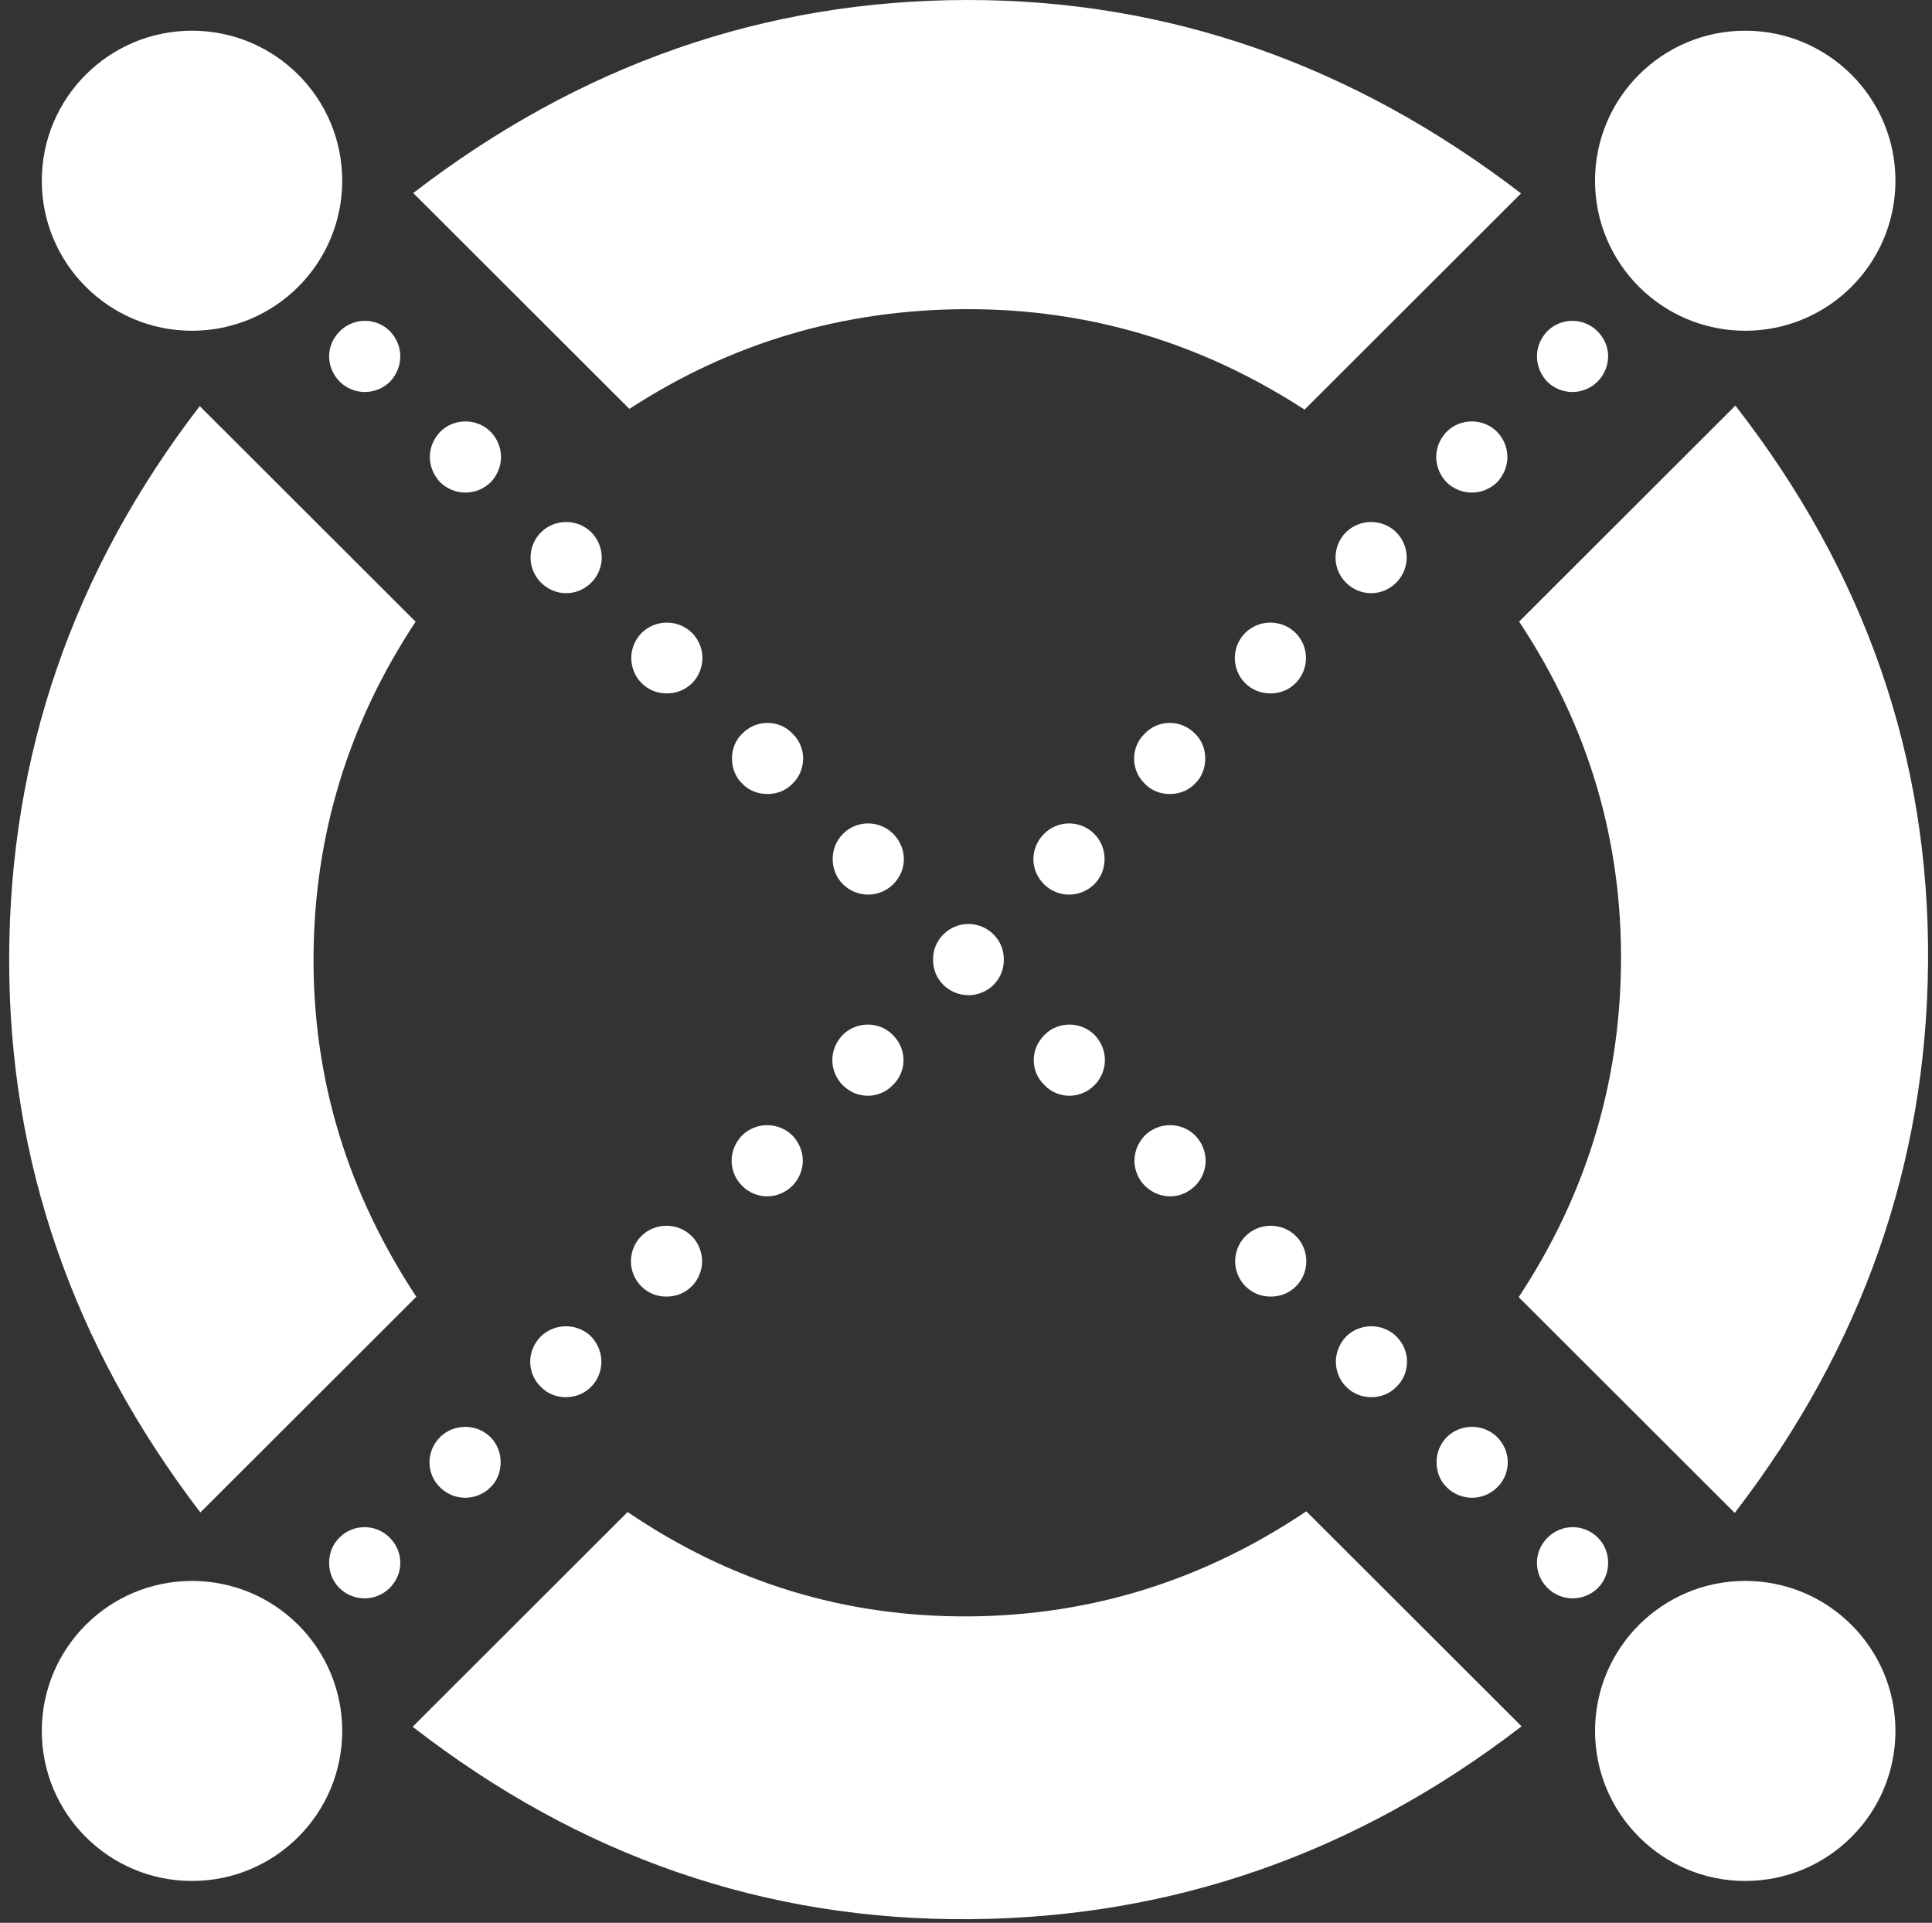 <svg width="204" height="203" viewBox="0 0 204 203" fill="none" xmlns="http://www.w3.org/2000/svg">
<rect x="0" y="0" width="204" height="203" fill="#333333" stroke="none"/>
<path fill-rule="evenodd" clip-rule="evenodd" d="M163.376 40.297C162.66 39.549 162.287 38.571 162.287 37.633C162.287 36.658 162.66 35.719 163.376 34.969C164.84 33.507 167.207 33.507 168.675 34.969C169.424 35.719 169.801 36.658 169.801 37.633C169.801 38.571 169.424 39.549 168.675 40.297C167.959 41.012 166.983 41.386 166.043 41.386C165.067 41.386 164.089 41.012 163.376 40.297ZM152.741 50.917C152.027 50.166 151.652 49.19 151.652 48.253C151.652 47.278 152.027 46.34 152.741 45.589C154.206 44.126 156.613 44.126 158.076 45.589C158.792 46.34 159.167 47.278 159.167 48.253C159.167 49.19 158.792 50.166 158.076 50.917C157.325 51.632 156.385 52.005 155.409 52.005C154.433 52.005 153.493 51.632 152.741 50.917ZM142.108 61.5C141.392 60.785 141.017 59.811 141.017 58.872C141.017 57.899 141.392 56.923 142.108 56.208C143.571 54.746 145.978 54.746 147.443 56.208C148.157 56.923 148.533 57.899 148.533 58.872C148.533 59.811 148.157 60.785 147.443 61.5C146.691 62.251 145.751 62.625 144.775 62.625C143.798 62.625 142.859 62.251 142.108 61.5ZM131.473 72.12C130.761 71.406 130.384 70.431 130.384 69.456C130.384 68.518 130.761 67.543 131.473 66.828C132.938 65.367 135.344 65.367 136.808 66.828C137.524 67.543 137.899 68.518 137.899 69.456C137.899 70.431 137.524 71.406 136.808 72.12C136.056 72.871 135.117 73.208 134.141 73.208C133.201 73.208 132.225 72.871 131.473 72.12ZM120.876 82.739C120.127 82.026 119.749 81.05 119.749 80.075C119.749 79.136 120.127 78.159 120.876 77.448C122.307 75.945 124.709 75.945 126.174 77.448C126.926 78.159 127.264 79.136 127.264 80.075C127.264 81.05 126.926 82.026 126.174 82.739C125.462 83.492 124.482 83.828 123.506 83.828C122.566 83.828 121.59 83.492 120.876 82.739ZM109.115 90.695C109.115 89.757 109.493 88.779 110.241 88.031C111.71 86.566 114.076 86.566 115.539 88.031C116.292 88.779 116.631 89.757 116.631 90.695C116.631 91.67 116.292 92.609 115.539 93.359C114.829 94.07 113.853 94.448 112.871 94.448C111.933 94.448 110.957 94.07 110.241 93.359C109.493 92.609 109.115 91.67 109.115 90.695ZM88.976 114.558C88.261 113.848 87.886 112.869 87.886 111.93C87.886 110.956 88.261 110.019 88.976 109.266C90.441 107.806 92.844 107.806 94.271 109.266C95.024 110.019 95.401 110.956 95.401 111.93C95.401 112.869 95.024 113.848 94.271 114.558C93.559 115.311 92.583 115.685 91.644 115.685C90.663 115.685 89.725 115.311 88.976 114.558ZM78.343 125.179C77.627 124.468 77.251 123.489 77.251 122.551C77.251 121.576 77.627 120.639 78.343 119.887C79.806 118.425 82.209 118.425 83.678 119.887C84.389 120.639 84.768 121.576 84.768 122.551C84.768 123.489 84.389 124.468 83.678 125.179C82.926 125.931 81.95 126.304 81.01 126.304C80.034 126.304 79.094 125.931 78.343 125.179ZM67.708 135.798C66.992 135.089 66.619 134.11 66.619 133.171C66.619 132.196 66.992 131.222 67.708 130.507C69.172 129.044 71.579 129.044 73.043 130.507C73.756 131.222 74.133 132.196 74.133 133.171C74.133 134.11 73.756 135.089 73.043 135.798C72.291 136.551 71.352 136.888 70.376 136.888C69.399 136.888 68.46 136.551 67.708 135.798ZM57.111 146.418C56.359 145.705 55.984 144.729 55.984 143.754C55.984 142.815 56.359 141.842 57.111 141.09C58.574 139.665 60.945 139.665 62.408 141.09C63.124 141.842 63.5 142.815 63.5 143.754C63.5 144.729 63.124 145.705 62.408 146.418C61.657 147.169 60.717 147.507 59.741 147.507C58.802 147.507 57.825 147.169 57.111 146.418ZM46.476 157.038C45.724 156.324 45.349 155.349 45.349 154.374C45.349 153.436 45.724 152.461 46.476 151.71C47.945 150.283 50.31 150.283 51.775 151.71C52.527 152.461 52.865 153.436 52.865 154.374C52.865 155.349 52.527 156.324 51.775 157.038C51.059 157.753 50.083 158.127 49.107 158.127C48.168 158.127 47.191 157.753 46.476 157.038ZM35.841 167.659C35.089 166.908 34.752 165.969 34.752 164.995C34.752 164.018 35.089 163.081 35.841 162.33C37.31 160.865 39.676 160.865 41.14 162.33C41.892 163.081 42.268 164.018 42.268 164.995C42.268 165.969 41.892 166.908 41.14 167.659C40.429 168.369 39.449 168.747 38.509 168.747C37.533 168.747 36.557 168.369 35.841 167.659ZM41.178 40.297C40.465 41.012 39.486 41.386 38.51 41.386C37.571 41.386 36.594 41.012 35.879 40.297C35.13 39.549 34.752 38.571 34.752 37.633C34.752 36.658 35.13 35.719 35.879 34.969C37.346 33.507 39.713 33.507 41.178 34.969C41.894 35.719 42.267 36.658 42.267 37.633C42.267 38.571 41.894 39.549 41.178 40.297ZM51.813 50.917C51.061 51.632 50.121 52.005 49.145 52.005C48.169 52.005 47.229 51.632 46.477 50.917C45.762 50.166 45.387 49.19 45.387 48.253C45.387 47.278 45.762 46.34 46.477 45.589C47.941 44.126 50.348 44.126 51.813 45.589C52.527 46.34 52.902 47.278 52.902 48.253C52.902 49.19 52.527 50.166 51.813 50.917ZM62.446 61.5C61.694 62.251 60.756 62.625 59.778 62.625C58.802 62.625 57.862 62.251 57.111 61.5C56.396 60.785 56.02 59.811 56.02 58.872C56.02 57.899 56.396 56.923 57.111 56.208C58.575 54.746 60.983 54.746 62.446 56.208C63.162 56.923 63.536 57.899 63.536 58.872C63.536 59.811 63.162 60.785 62.446 61.5ZM73.081 72.12C72.329 72.871 71.353 73.208 70.413 73.208C69.437 73.208 68.497 72.871 67.745 72.12C67.03 71.406 66.655 70.431 66.655 69.456C66.655 68.518 67.03 67.543 67.745 66.828C69.21 65.367 71.616 65.367 73.081 66.828C73.792 67.543 74.17 68.518 74.17 69.456C74.17 70.431 73.792 71.406 73.081 72.12ZM83.678 82.739C82.964 83.492 81.988 83.828 81.048 83.828C80.072 83.828 79.091 83.492 78.38 82.739C77.628 82.026 77.29 81.05 77.29 80.075C77.29 79.136 77.628 78.159 78.38 77.448C79.845 75.945 82.247 75.945 83.678 77.448C84.427 78.159 84.804 79.136 84.804 80.075C84.804 81.05 84.427 82.026 83.678 82.739ZM95.439 90.695C95.439 91.67 95.06 92.609 94.313 93.359C93.597 94.07 92.621 94.448 91.683 94.448C90.701 94.448 89.725 94.07 89.015 93.359C88.261 92.609 87.923 91.67 87.923 90.695C87.923 89.757 88.261 88.779 89.015 88.031C90.478 86.566 92.844 86.566 94.313 88.031C95.06 88.779 95.439 89.757 95.439 90.695ZM115.578 114.558C114.829 115.311 113.89 115.685 112.91 115.685C111.97 115.685 110.994 115.311 110.283 114.558C109.53 113.848 109.152 112.869 109.152 111.93C109.152 110.956 109.53 110.019 110.283 109.266C111.71 107.806 114.113 107.806 115.578 109.266C116.292 110.019 116.668 110.956 116.668 111.93C116.668 112.869 116.292 113.848 115.578 114.558ZM126.211 125.179C125.459 125.931 124.52 126.304 123.544 126.304C122.604 126.304 121.628 125.931 120.876 125.179C120.164 124.468 119.786 123.489 119.786 122.551C119.786 121.576 120.164 120.639 120.876 119.887C122.345 118.425 124.748 118.425 126.211 119.887C126.927 120.639 127.303 121.576 127.303 122.551C127.303 123.489 126.927 124.468 126.211 125.179ZM136.846 135.798C136.094 136.551 135.154 136.888 134.178 136.888C133.202 136.888 132.262 136.551 131.51 135.798C130.798 135.089 130.42 134.11 130.42 133.171C130.42 132.196 130.798 131.222 131.51 130.507C132.975 129.044 135.381 129.044 136.846 130.507C137.562 131.222 137.935 132.196 137.935 133.171C137.935 134.11 137.562 135.089 136.846 135.798ZM147.443 146.418C146.729 147.169 145.751 147.507 144.813 147.507C143.837 147.507 142.897 147.169 142.145 146.418C141.43 145.705 141.054 144.729 141.054 143.754C141.054 142.815 141.43 141.842 142.145 141.09C143.609 139.665 145.98 139.665 147.443 141.09C148.195 141.842 148.569 142.815 148.569 143.754C148.569 144.729 148.195 145.705 147.443 146.418ZM158.078 157.038C157.362 157.753 156.386 158.127 155.446 158.127C154.47 158.127 153.494 157.753 152.779 157.038C152.027 156.324 151.688 155.349 151.688 154.374C151.688 153.436 152.027 152.461 152.779 151.71C154.243 150.283 156.609 150.283 158.078 151.71C158.83 152.461 159.204 153.436 159.204 154.374C159.204 155.349 158.83 156.324 158.078 157.038ZM168.713 167.659C167.997 168.369 167.021 168.747 166.045 168.747C165.105 168.747 164.125 168.369 163.413 167.659C162.661 166.908 162.285 165.969 162.285 164.995C162.285 164.018 162.661 163.081 163.413 162.33C164.878 160.865 167.244 160.865 168.713 162.33C169.464 163.081 169.801 164.018 169.801 164.995C169.801 165.969 169.464 166.908 168.713 167.659ZM99.611 103.98C98.859 103.229 98.52 102.29 98.52 101.316C98.52 100.337 98.859 99.398 99.611 98.652C101.075 97.185 103.441 97.185 104.906 98.652C105.657 99.398 105.996 100.337 105.996 101.316C105.996 102.29 105.657 103.229 104.906 103.98C104.194 104.69 103.218 105.069 102.278 105.069C101.298 105.069 100.322 104.69 99.611 103.98ZM66.455 43.17L43.633 20.379C61.269 6.818 80.757 0.022 102.1 4.55409e-05C123.333 -0.02 142.833 6.794 160.606 20.418L137.747 43.245C126.831 36.16 114.943 32.614 102.081 32.641C89.049 32.668 77.179 36.191 66.455 43.17ZM43.959 136.906L21.156 159.678C7.685 142.045 0.946 122.579 0.967 101.27C0.989 79.766 7.697 60.301 21.089 42.874L43.884 65.638C36.737 76.444 33.132 88.312 33.106 101.257C33.083 114.033 36.712 125.912 43.959 136.906ZM137.932 159.559L160.662 182.258C143.241 195.662 123.837 202.449 102.452 202.617C80.85 202.788 61.226 196.008 43.572 182.301L66.271 159.632C77.204 167.056 89.218 170.738 102.319 170.65C115.215 170.562 127.081 166.852 137.932 159.559ZM160.405 65.626L183.24 42.822C196.966 60.452 203.755 80.05 203.584 101.622C203.415 122.895 196.605 142.261 183.171 159.726L160.36 136.947C167.398 126.267 171.009 114.589 171.16 101.902C171.317 88.752 167.721 76.661 160.405 65.626ZM184.28 166.905C193.04 166.905 200.14 173.998 200.14 182.744C200.14 191.491 193.04 198.583 184.28 198.583C175.522 198.583 168.421 191.491 168.421 182.744C168.421 173.998 175.522 166.905 184.28 166.905ZM20.274 166.907C29.032 166.907 36.135 173.998 36.135 182.744C36.135 191.492 29.032 198.583 20.274 198.583C11.514 198.583 4.413 191.492 4.413 182.744C4.413 173.998 11.514 166.907 20.274 166.907ZM184.28 3.241C193.038 3.241 200.14 10.332 200.14 19.08C200.14 27.828 193.038 34.919 184.28 34.919C175.522 34.919 168.419 27.828 168.419 19.08C168.419 10.332 175.522 3.241 184.28 3.241ZM20.274 3.241C29.034 3.241 36.135 10.332 36.135 19.08C36.135 27.826 29.034 34.919 20.274 34.919C11.514 34.919 4.413 27.826 4.413 19.08C4.413 10.332 11.514 3.241 20.274 3.241Z" fill="white"/>
</svg>
